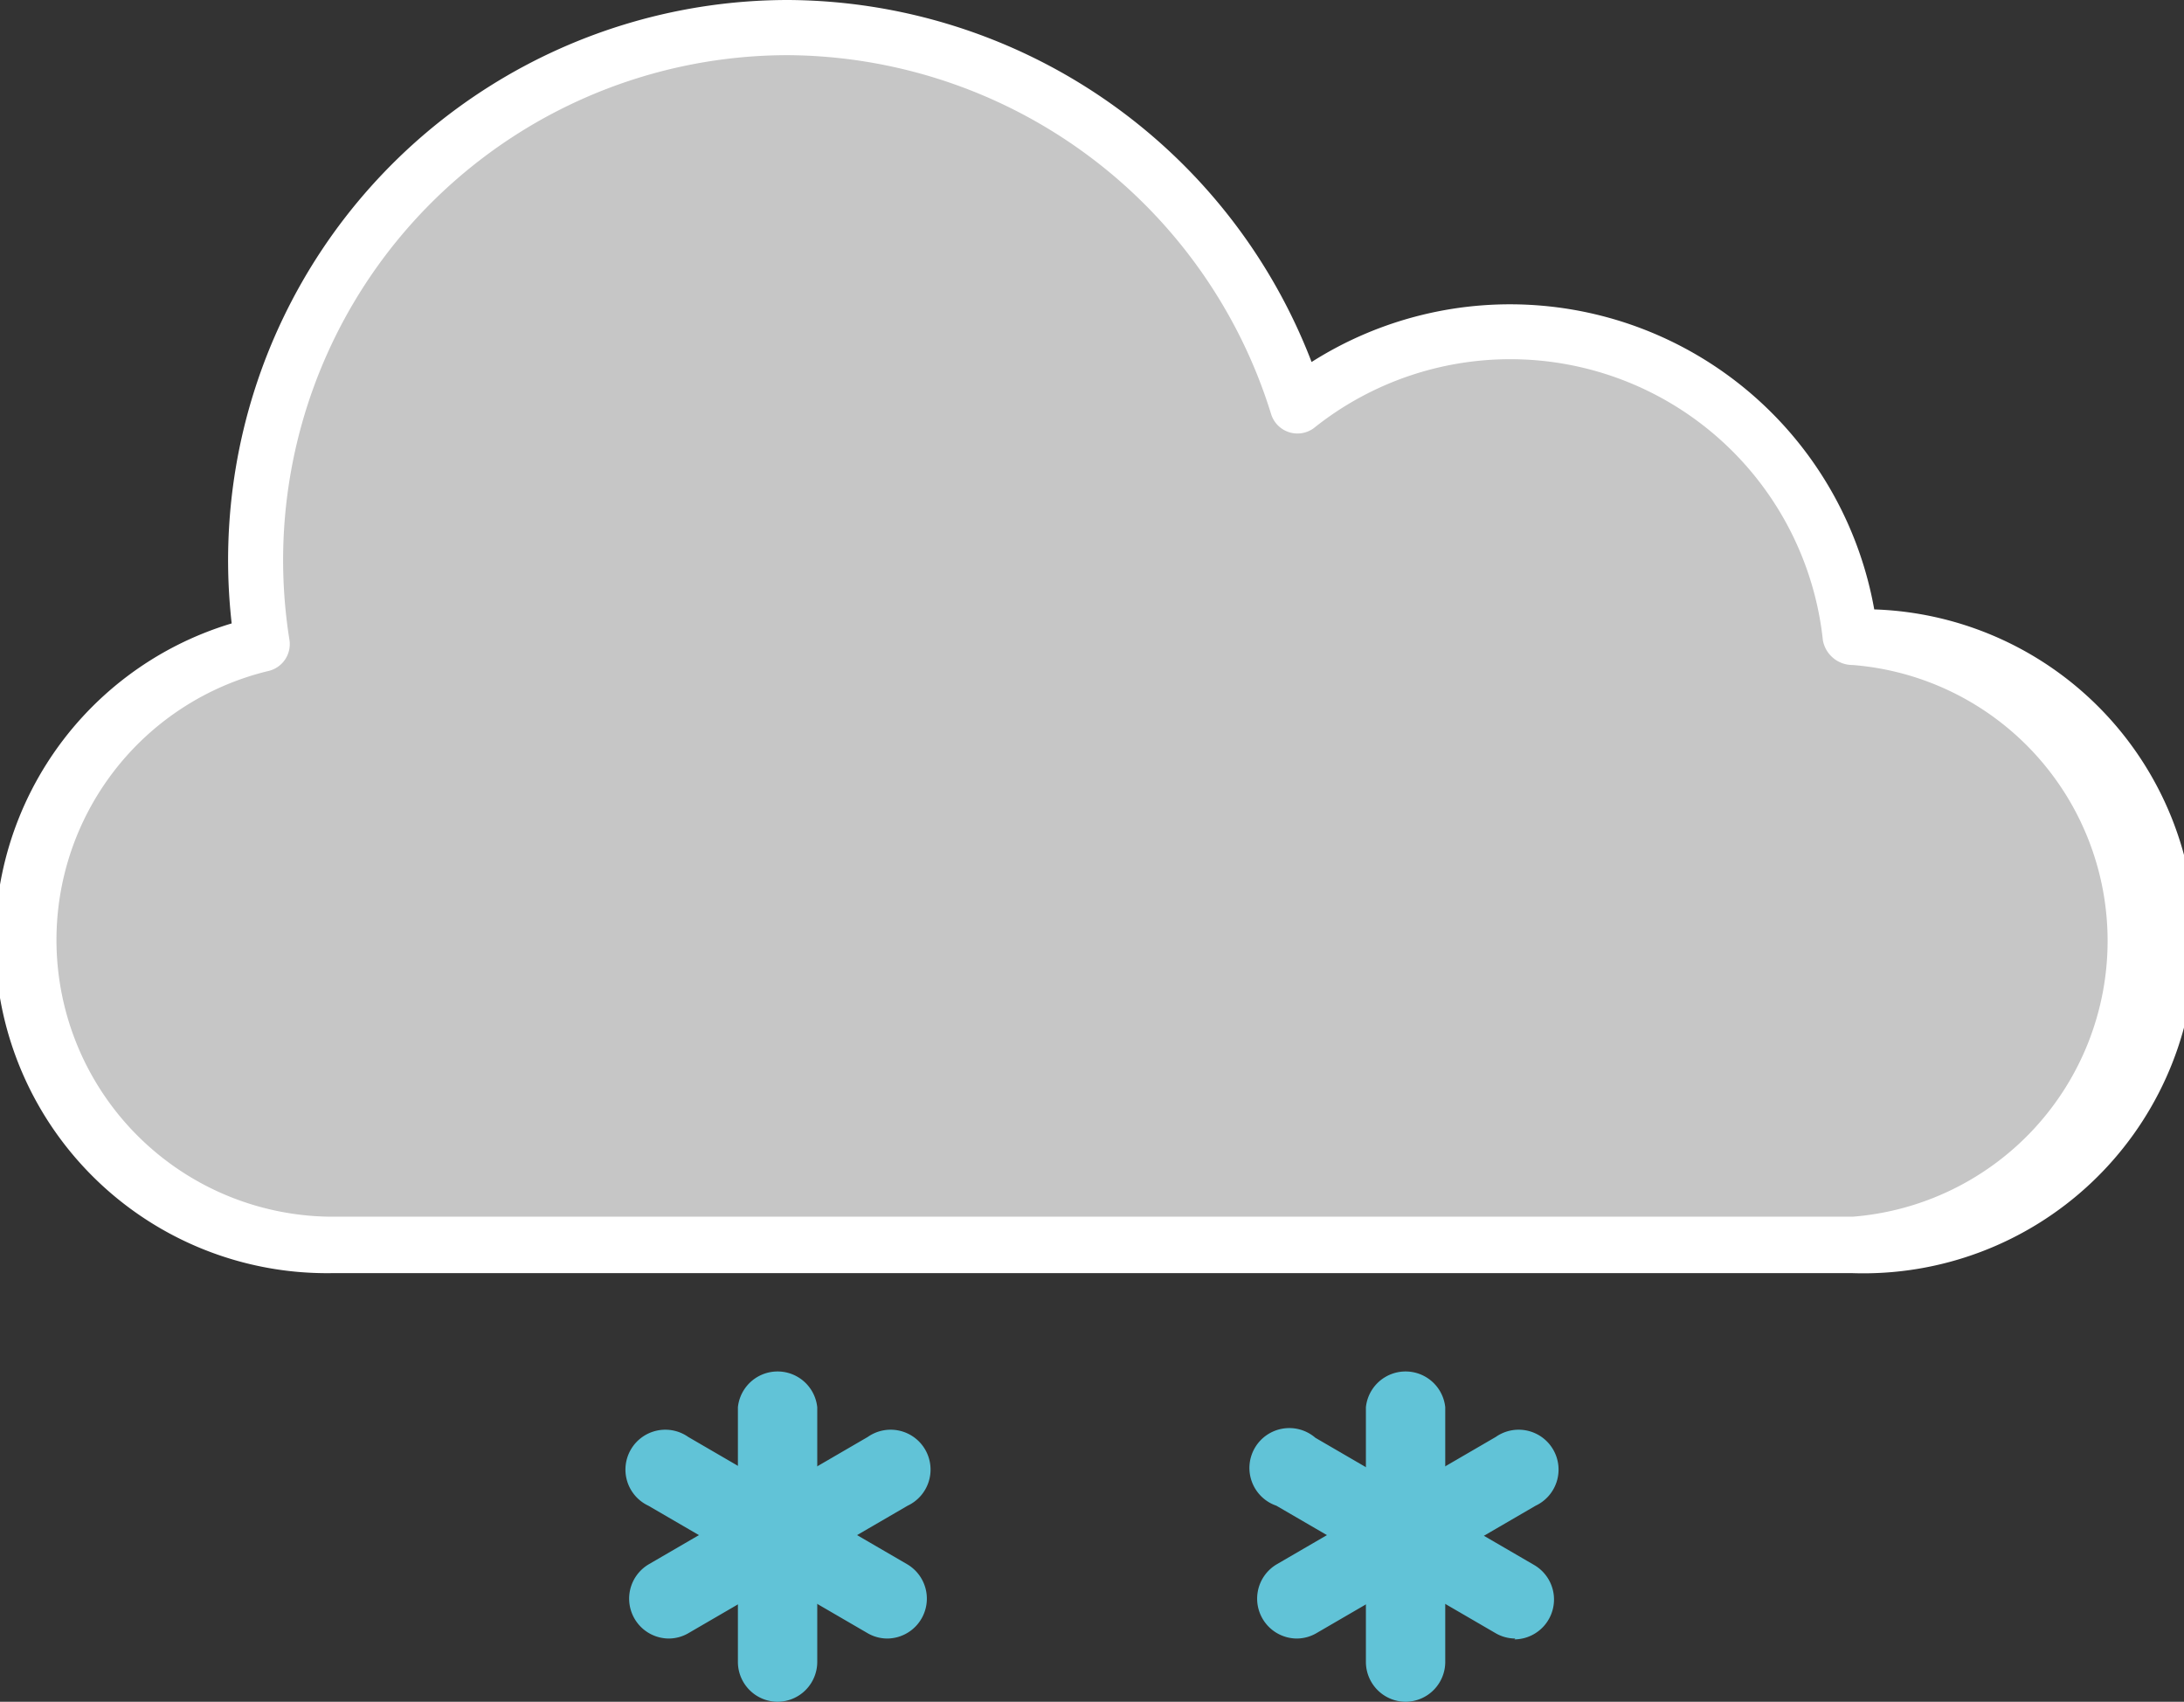<svg xmlns="http://www.w3.org/2000/svg" viewBox="0 0 51.47 40.1"><rect x="0" y="0" width="51.47" height="40.1" fill="#333333" stroke="none"/><defs><style>.cls-1{fill:#61c3d7;}.cls-2{fill:#c6c6c6;}.cls-3{fill:#fff;}</style></defs><title>Recurso 34</title><g id="Capa_2" data-name="Capa 2"><g id="Capa_1-2" data-name="Capa 1"><path class="cls-1" d="M18.33,40.1a.94.94,0,0,1-.94-.94v-6a.94.94,0,0,1,1.87,0v6A.94.94,0,0,1,18.33,40.1Z"/><path class="cls-1" d="M15.76,38.61a.94.94,0,0,1-.47-1.75l5.16-3a.94.94,0,1,1,.94,1.62l-5.16,3A.93.93,0,0,1,15.76,38.61Z"/><path class="cls-1" d="M20.91,38.61a.93.93,0,0,1-.47-.13l-5.16-3a.94.94,0,1,1,.94-1.62l5.16,3a.94.94,0,0,1-.47,1.75Z"/><path class="cls-1" d="M33.13,40.1a.94.94,0,0,1-.94-.94v-6a.94.94,0,0,1,1.87,0v6A.94.94,0,0,1,33.13,40.1Z"/><path class="cls-1" d="M30.56,38.61a.94.94,0,0,1-.47-1.75l5.16-3a.94.94,0,1,1,.94,1.62l-5.16,3A.93.93,0,0,1,30.56,38.61Z"/><path class="cls-1" d="M35.71,38.61a.93.93,0,0,1-.47-.13l-5.16-3A.94.94,0,1,1,31,33.88l5.16,3a.94.94,0,0,1-.47,1.75Z"/><path class="cls-2" d="M43.66,29.32H7.81A7.17,7.17,0,0,1,6.18,15.17a12.4,12.4,0,0,1-.16-2A12.54,12.54,0,0,1,30.58,9.56,8.06,8.06,0,0,1,43.6,15h.05a7.17,7.17,0,0,1,0,14.33Z"/><path class="cls-3" d="M43.66,30H7.81A7.82,7.82,0,0,1,5.46,14.69,13.2,13.2,0,0,1,18.57,0,13.29,13.29,0,0,1,30.91,8.53a8.72,8.72,0,0,1,13.26,5.83A7.82,7.82,0,0,1,43.66,30ZM18.57,1.3A11.9,11.9,0,0,0,6.82,15.07a.65.65,0,0,1-.49.74A6.52,6.52,0,0,0,7.81,28.67H43.66a6.52,6.52,0,0,0,0-13,.71.71,0,0,1-.7-.58,7.41,7.41,0,0,0-12-5,.65.65,0,0,1-1-.32A12,12,0,0,0,18.57,1.3Z"/></g></g></svg>